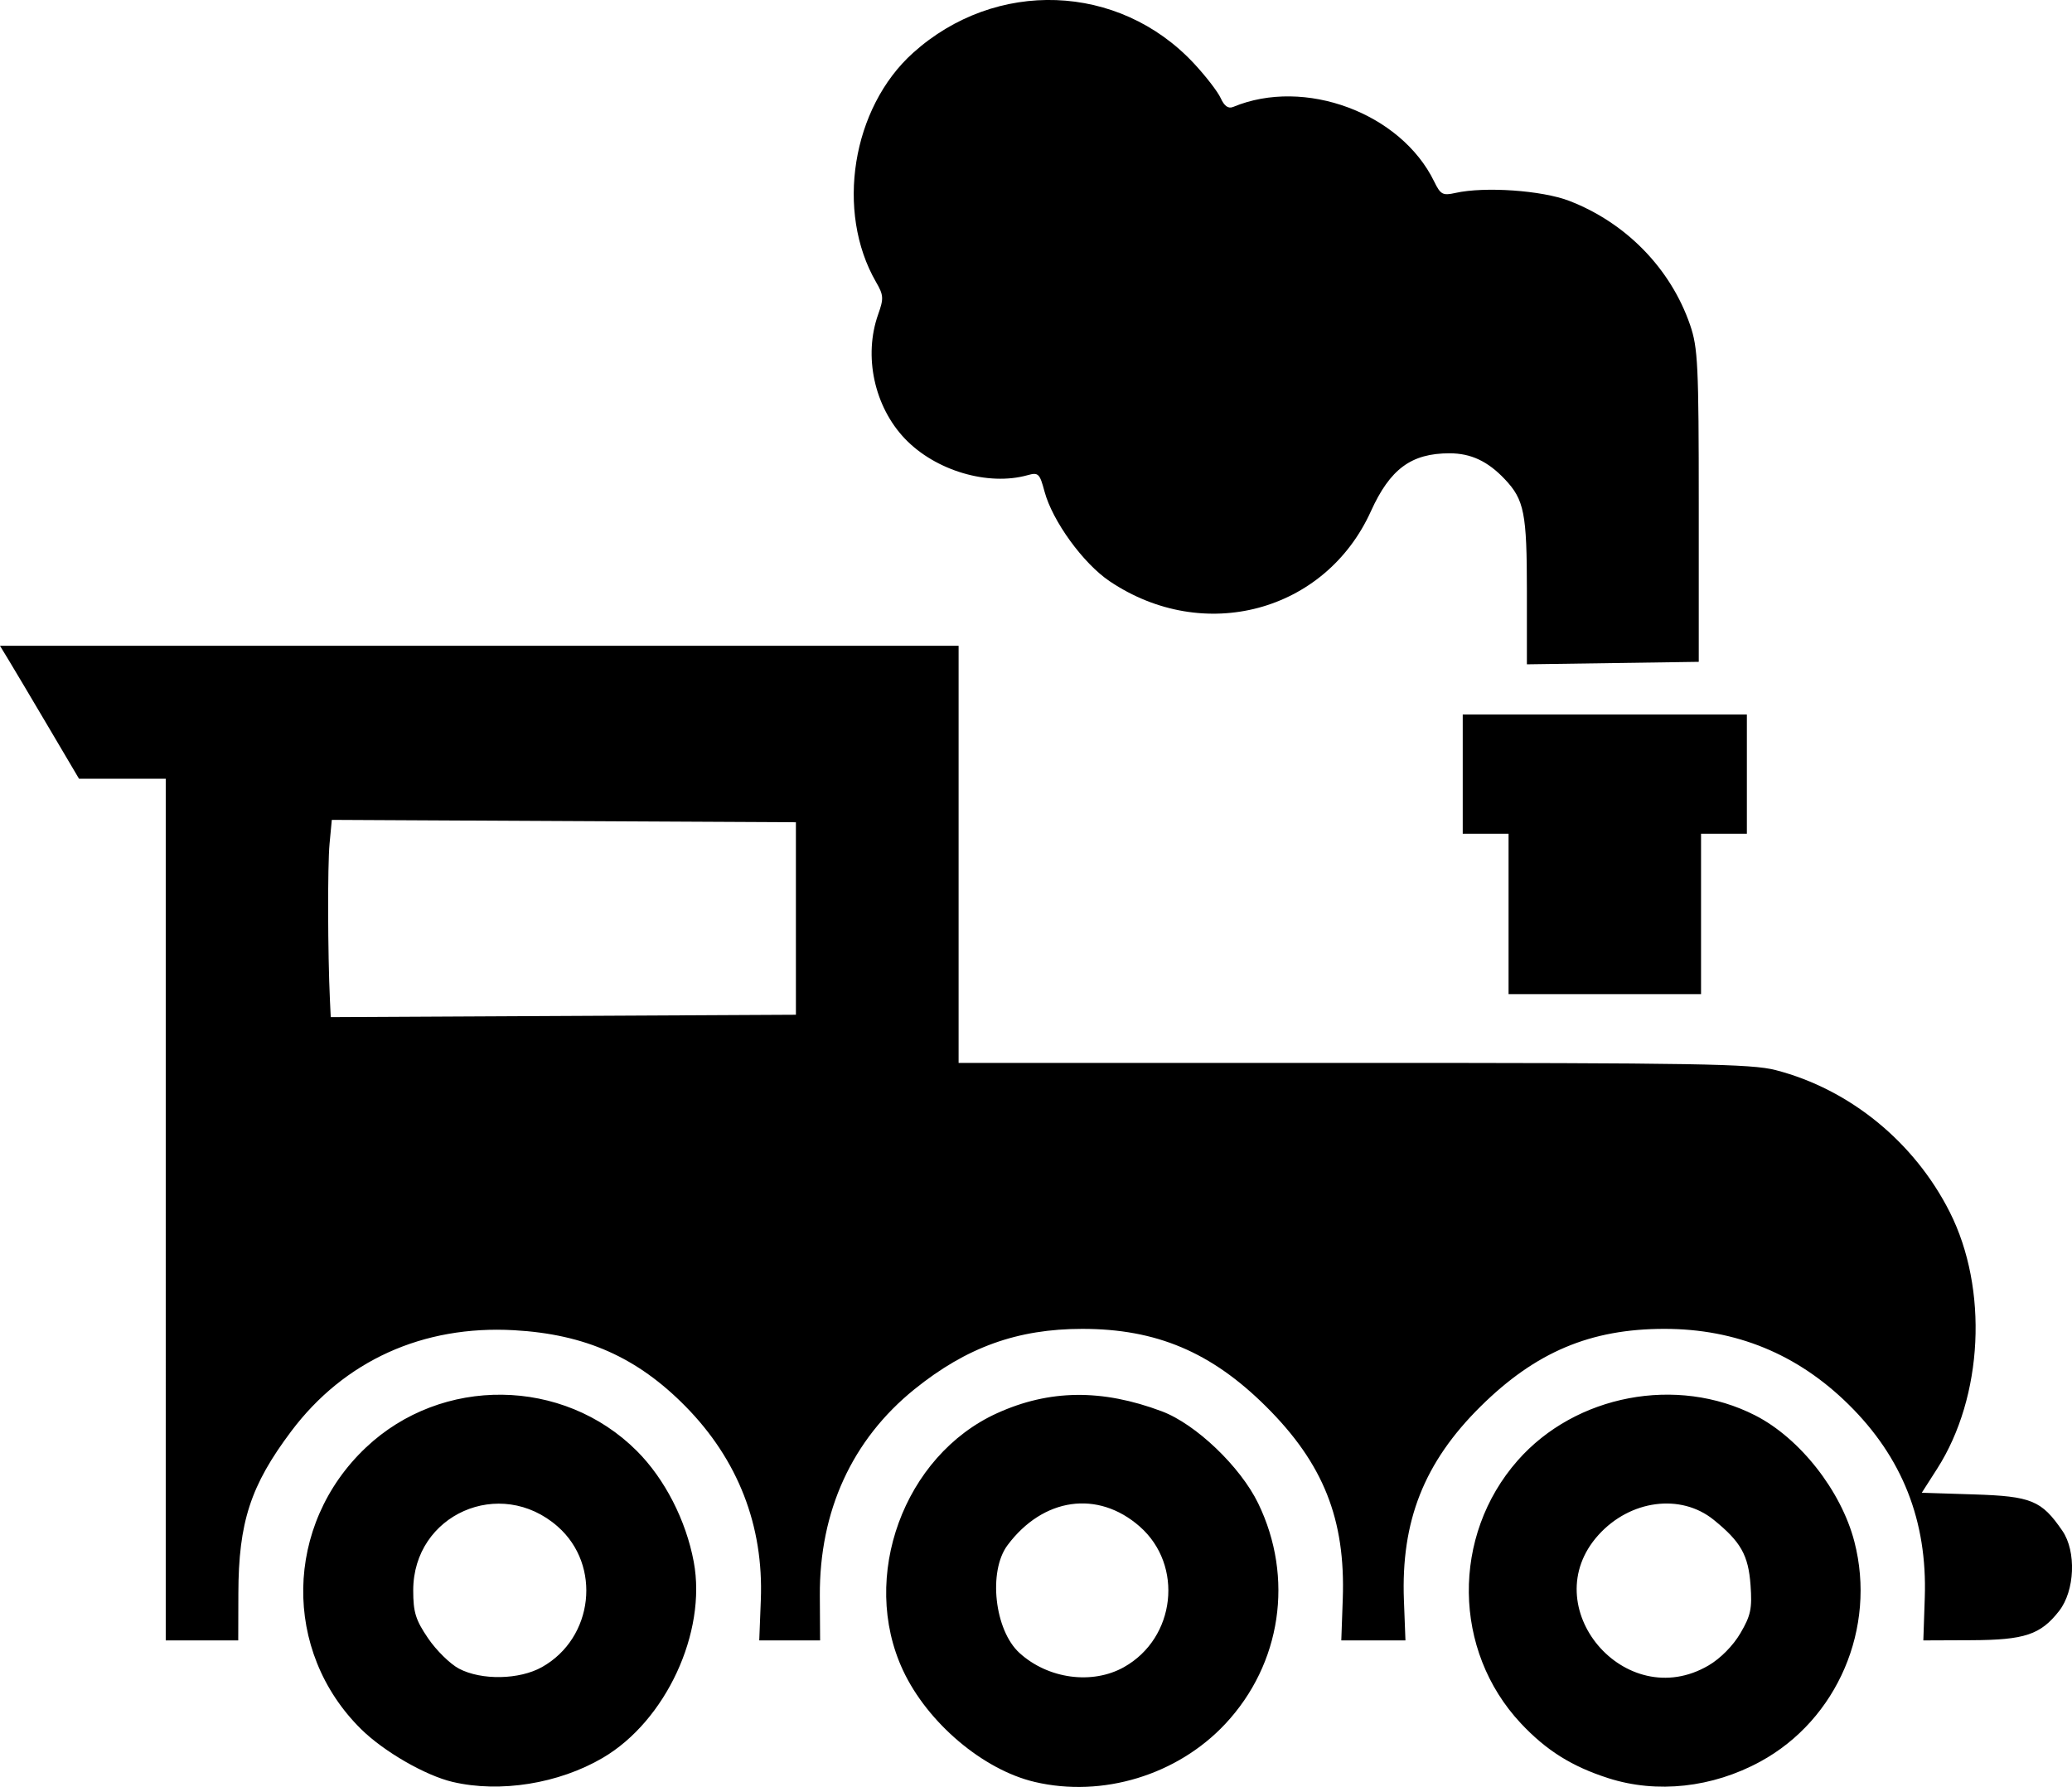 <?xml version="1.0" encoding="UTF-8" standalone="no"?>
<!-- Created with Inkscape (http://www.inkscape.org/) -->

<svg
   width="165.02mm"
   height="142.31mm"
   viewBox="0 0 165.02 142.31"
   version="1.1"
   id="svg1"
   xml:space="preserve"
   xmlns:inkscape="http://www.inkscape.org/namespaces/inkscape"
   xmlns:sodipodi="http://sodipodi.sourceforge.net/DTD/sodipodi-0.dtd"
   xmlns="http://www.w3.org/2000/svg"
   xmlns:svg="http://www.w3.org/2000/svg"><sodipodi:namedview
     id="namedview1"
     pagecolor="#ffffff"
     bordercolor="#999999"
     borderopacity="1"
     inkscape:showpageshadow="2"
     inkscape:pageopacity="0"
     inkscape:pagecheckerboard="0"
     inkscape:deskcolor="#d1d1d1"
     inkscape:document-units="mm" /><defs
     id="defs1" /><g
     inkscape:label="Layer 1"
     inkscape:groupmode="layer"
     id="layer1"
     transform="translate(-450.213,148.721)"><path
       style="fill:#000000;stroke-width:1.38"
       d="m 486.268,-6.81 c -2.17,-0.509 -5.484,-2.419 -7.292,-4.202 -6.296,-6.207 -6.129,-16.277 0.374,-22.426 6.046,-5.718 15.713,-5.598 21.582,0.266 2.221,2.219 3.919,5.529 4.534,8.835 1.045,5.618 -2.23,12.669 -7.251,15.611 -3.505,2.054 -8.17,2.802 -11.947,1.915 z m 7.111,-9.148 c 4.117,-2.314 4.763,-8.109 1.249,-11.195 -4.579,-4.021 -11.505,-0.959 -11.505,5.086 0,1.741 0.191,2.357 1.186,3.82 0.652,0.959 1.759,2.046 2.458,2.414 1.794,0.944 4.811,0.887 6.612,-0.125 z m 39.244,9.148 c -4.115,-0.966 -8.538,-4.711 -10.49,-8.883 -3.475,-7.426 0.062,-17.107 7.483,-20.48 4.173,-1.896 8.358,-1.945 13.131,-0.153 2.705,1.016 6.254,4.406 7.672,7.33 2.87,5.915 1.845,12.789 -2.619,17.561 -3.814,4.077 -9.774,5.893 -15.178,4.625 z m 7.111,-9.148 c 4.117,-2.314 4.763,-8.109 1.249,-11.195 -3.332,-2.925 -7.693,-2.308 -10.529,1.49 -1.553,2.08 -1.035,6.766 0.949,8.576 2.275,2.075 5.799,2.553 8.331,1.13 z m 38.58,8.85 c -2.912,-0.931 -4.959,-2.215 -6.984,-4.379 -5.42,-5.795 -5.527,-14.924 -0.244,-20.925 4.612,-5.24 12.682,-6.771 18.918,-3.589 3.557,1.815 6.849,6.007 7.897,10.056 1.777,6.865 -1.349,14.17 -7.495,17.515 -3.815,2.077 -8.225,2.559 -12.091,1.323 z m 7.971,-8.978 c 0.949,-0.556 1.957,-1.576 2.539,-2.569 0.826,-1.41 0.942,-1.96 0.807,-3.828 -0.173,-2.391 -0.771,-3.451 -2.936,-5.203 -2.619,-2.12 -6.65,-1.59 -9.176,1.206 -5.136,5.685 2.12,14.288 8.766,10.393 z M 463.413,-52.395 v -34.31 h -3.454 -3.454 l -2.425,-4.106 c -1.334,-2.258 -2.749,-4.64 -3.146,-5.293 l -0.721,-1.186 h 38.173 38.173 v 16.608 16.608 h 31.429 c 27.408,0 31.712,0.073 33.646,0.574 5.9,1.529 11.044,5.725 13.863,11.307 3.086,6.113 2.666,14.702 -1,20.433 l -1.228,1.919 4.144,0.132 c 4.589,0.146 5.391,0.475 7.054,2.899 1.125,1.639 0.995,4.78 -0.263,6.387 -1.477,1.887 -2.739,2.307 -6.978,2.325 l -3.833,0.016 0.115,-3.415 c 0.206,-6.109 -1.787,-11.157 -6.073,-15.379 -4.069,-4.009 -8.962,-6.017 -14.665,-6.017 -5.885,0 -10.261,1.847 -14.642,6.182 -4.495,4.448 -6.345,9.125 -6.103,15.434 l 0.122,3.194 -2.555,6.54e-4 -2.555,6.54e-4 0.117,-3.286 c 0.227,-6.363 -1.541,-10.803 -6.11,-15.343 -4.359,-4.332 -8.737,-6.182 -14.63,-6.182 -5.163,0 -9.227,1.463 -13.375,4.813 -4.964,4.009 -7.571,9.699 -7.532,16.438 l 0.021,3.559 -2.423,1.85e-4 -2.423,1.84e-4 0.125,-3.225 c 0.23,-5.91 -1.814,-11.162 -5.995,-15.41 -3.849,-3.91 -7.987,-5.749 -13.658,-6.068 -7.259,-0.409 -13.524,2.432 -17.743,8.043 -3.243,4.315 -4.2,7.248 -4.214,12.918 l -0.01,3.741 h -2.887 -2.887 z m 50.188,-23.178 v -7.665 l -18.481,-0.095 -18.481,-0.095 -0.181,1.92 c -0.161,1.71 -0.144,8.732 0.031,12.417 l 0.065,1.372 18.524,-0.095 18.524,-0.095 z m 56.758,-0.365 v -6.388 h -1.825 -1.825 v -4.745 -4.745 h 11.315 11.315 v 4.745 4.745 h -1.825 -1.825 v 6.388 6.388 h -7.665 -7.665 z m 1.46,-25.701 c 0,-6.213 -0.21,-7.281 -1.757,-8.916 -1.36,-1.438 -2.701,-2.066 -4.406,-2.066 -3.046,0 -4.734,1.245 -6.262,4.618 -3.636,8.027 -13.318,10.616 -20.813,5.566 -2.104,-1.418 -4.552,-4.793 -5.18,-7.143 -0.384,-1.435 -0.491,-1.538 -1.348,-1.298 -3.15,0.882 -7.335,-0.36 -9.762,-2.897 -2.453,-2.565 -3.32,-6.596 -2.135,-9.921 0.447,-1.255 0.43,-1.523 -0.168,-2.555 -3.253,-5.62 -1.922,-13.885 2.941,-18.257 6.585,-5.921 16.384,-5.563 22.351,0.816 0.947,1.013 1.915,2.265 2.151,2.782 0.295,0.647 0.608,0.866 1.002,0.702 5.676,-2.363 13.345,0.484 16,5.939 0.51,1.047 0.682,1.14 1.696,0.913 2.328,-0.522 6.889,-0.205 9.058,0.63 4.529,1.744 8.087,5.395 9.63,9.884 0.624,1.815 0.69,3.196 0.69,14.418 v 12.41 l -6.844,0.099 -6.844,0.099 z"
       id="path86"
       sodipodi:nodetypes="sssssssssssssssssssssssssssssssssssssssccccsscccccsssscsssscssssscccssssscccsssscccccccccsscccccccccccccccccccccssssssssssssssssssscccs" /></g></svg>
